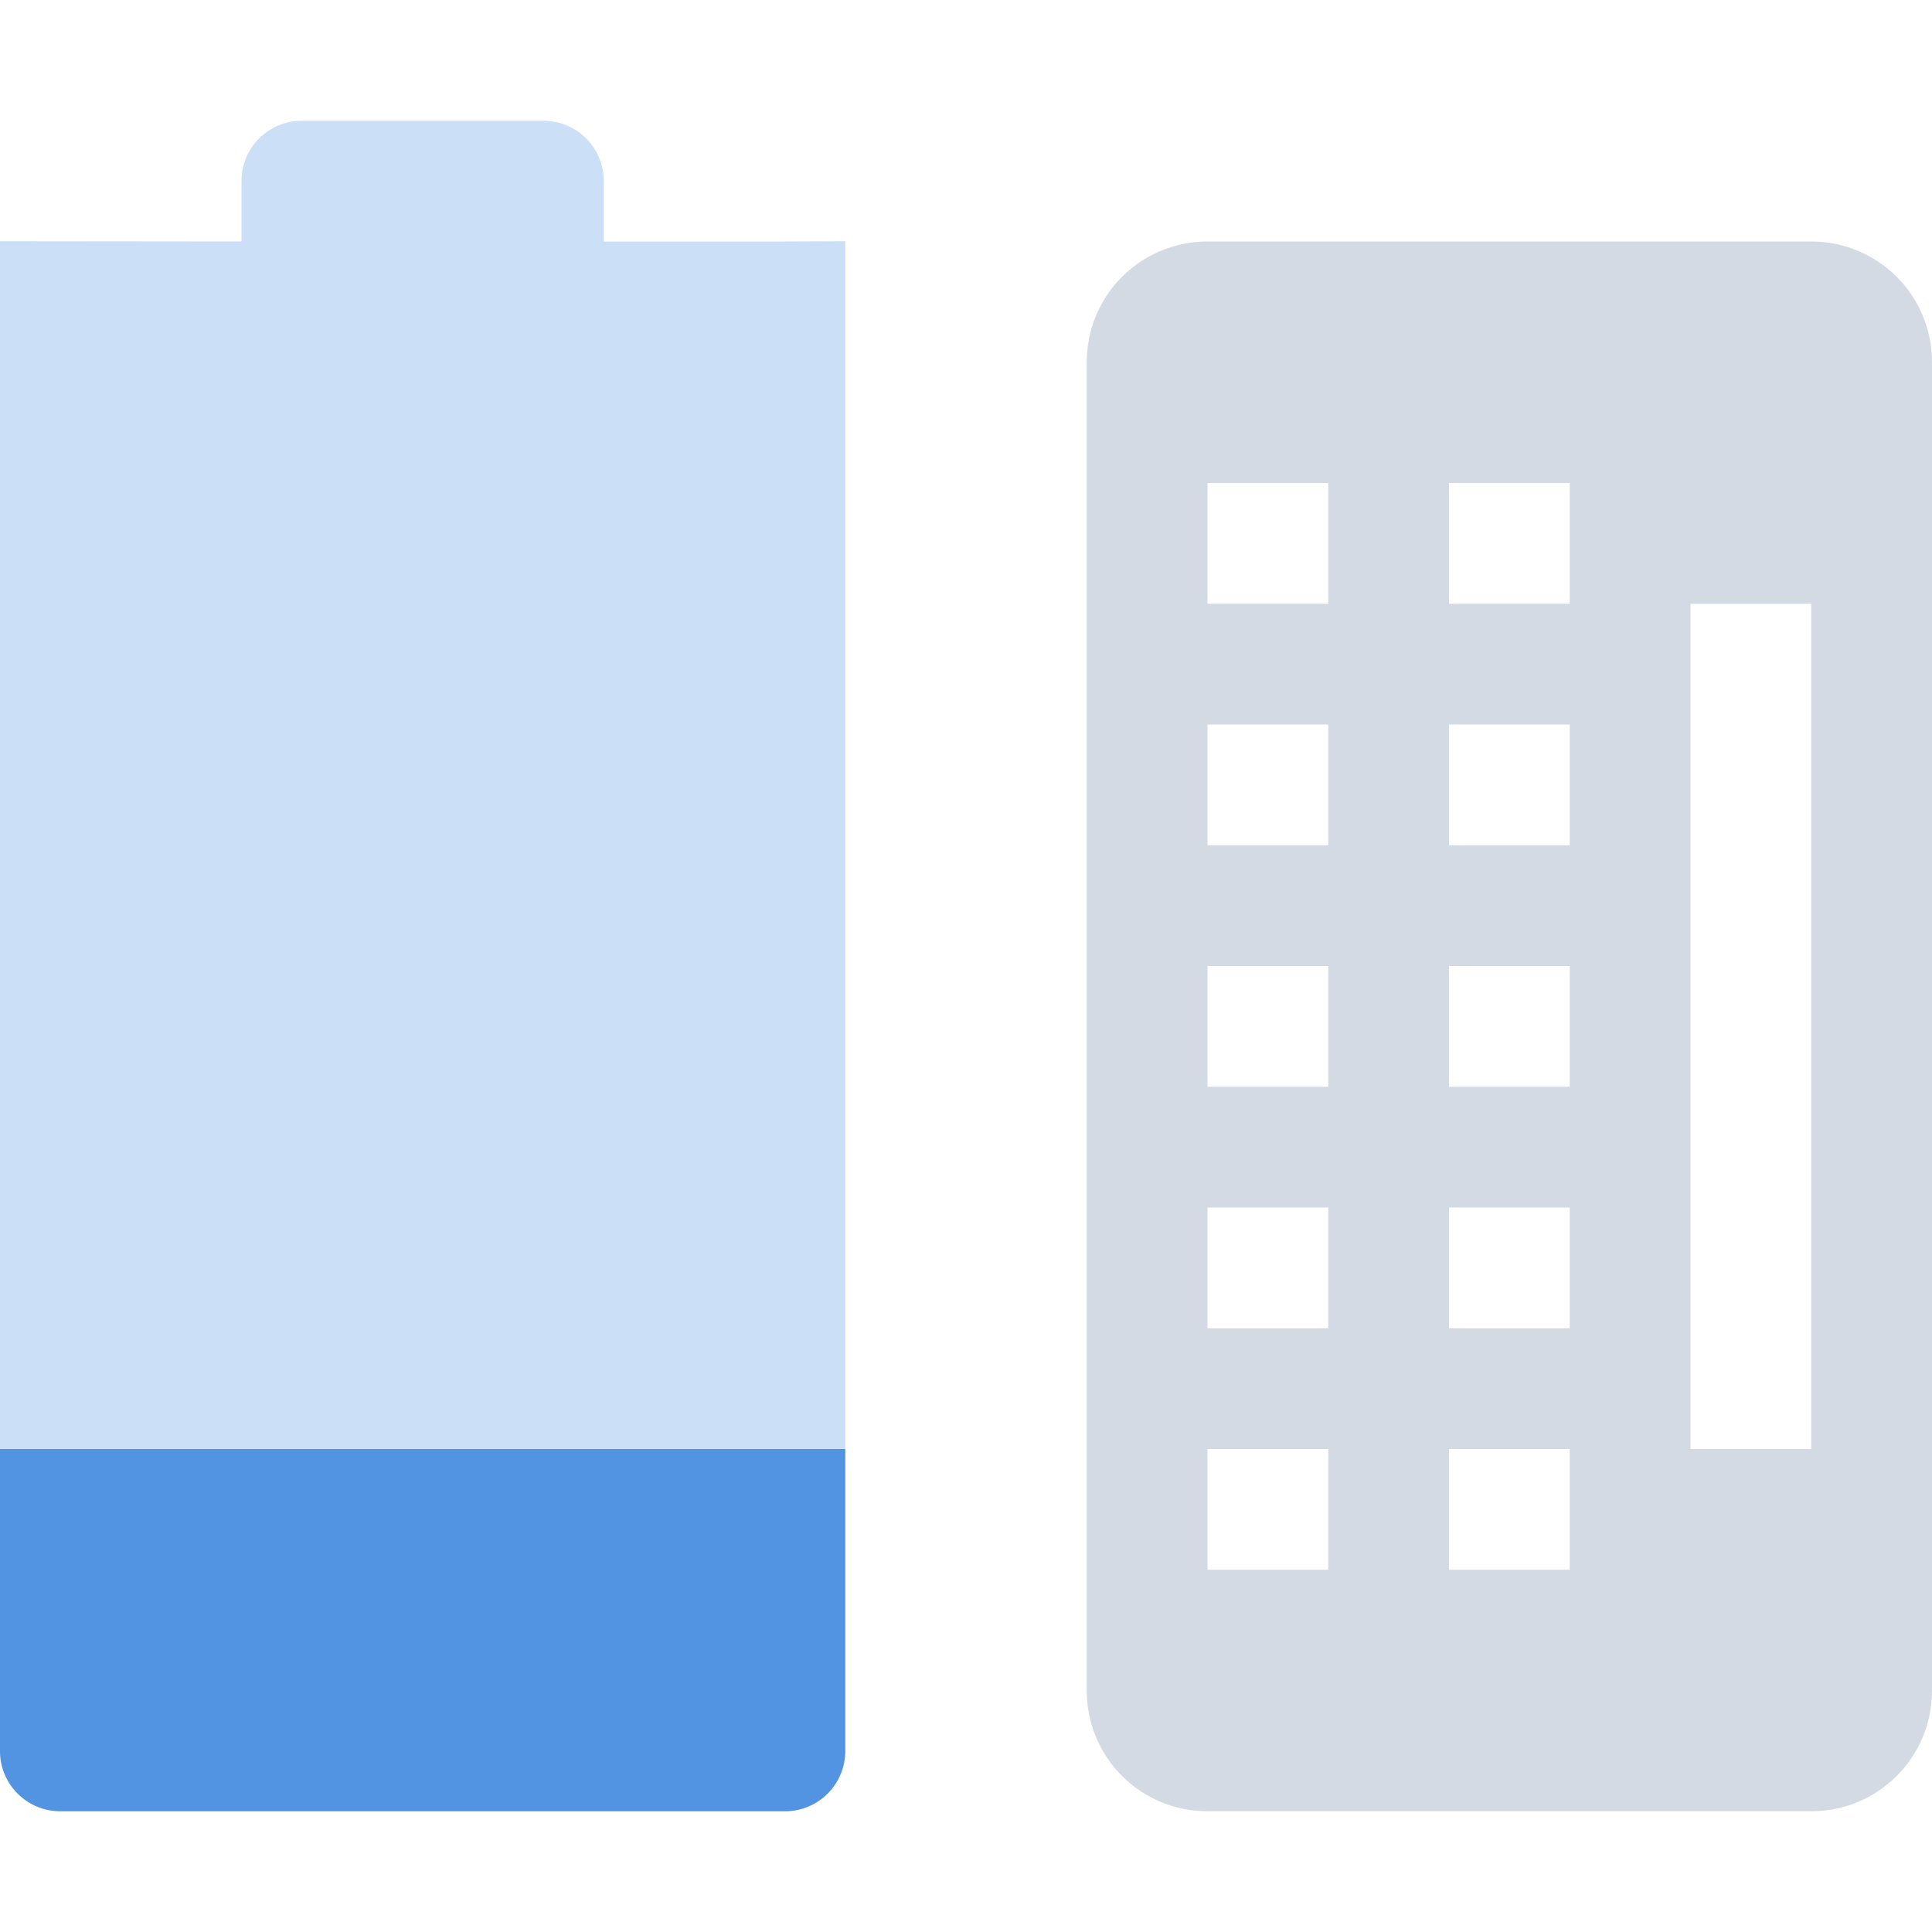<svg xmlns="http://www.w3.org/2000/svg" width="16" height="16" version="1.1">
 <defs>
  <style id="current-color-scheme" type="text/css">
   .ColorScheme-Text { color:#d3dae3; } .ColorScheme-Highlight { color:#5294e2; }
  </style>
 </defs>
 <g transform="translate(2,0)">
  <path style="opacity:0.3;fill:currentColor" class="ColorScheme-Highlight" d="m 0.5,1 c -0.277,0 -0.5,0.223 -0.5,0.5 l 0,0.5 -2,-0.002 0,-3e-4 L -2,14.5 c 0,0.277 0.223,0.5 0.5,0.5 l 6,0 C 4.777,15 5,14.777 5,14.5 l 0,-12.502 -0.5,0.002 -1.5,0 0,-0.5 c 0,-0.277 -0.223,-0.5 -0.5,-0.5 z"/>
  <path style="fill:currentColor" class="ColorScheme-Highlight" d="m -2,12 0,2.5 c 0,0.277 0.223,0.5 0.5,0.5 l 6,0 C 4.777,15 5,14.777 5,14.5 L 5,12 Z"/>
  <path style="fill:currentColor" class="ColorScheme-Text" d="M 8,2 C 7.446,2 7,2.446 7,3 l 0,11 c 0,0.554 0.446,1 1,1 l 5,0 c 0.554,0 1,-0.446 1,-1 L 14,3 C 14,2.446 13.554,2 13,2 Z M 8,4 9,4 9,5 8,5 Z m 2,0 1,0 0,1 -1,0 z m 2,1 1,0 0,7 -1,0 z M 8,6 9,6 9,7 8,7 Z m 2,0 1,0 0,1 -1,0 z M 8,8 9,8 9,9 8,9 Z m 2,0 1,0 0,1 -1,0 z m -2,2 1,0 0,1 -1,0 z m 2,0 1,0 0,1 -1,0 z m -2,2 1,0 0,1 -1,0 z m 2,0 1,0 0,1 -1,0 z"/>
 </g>
</svg>
